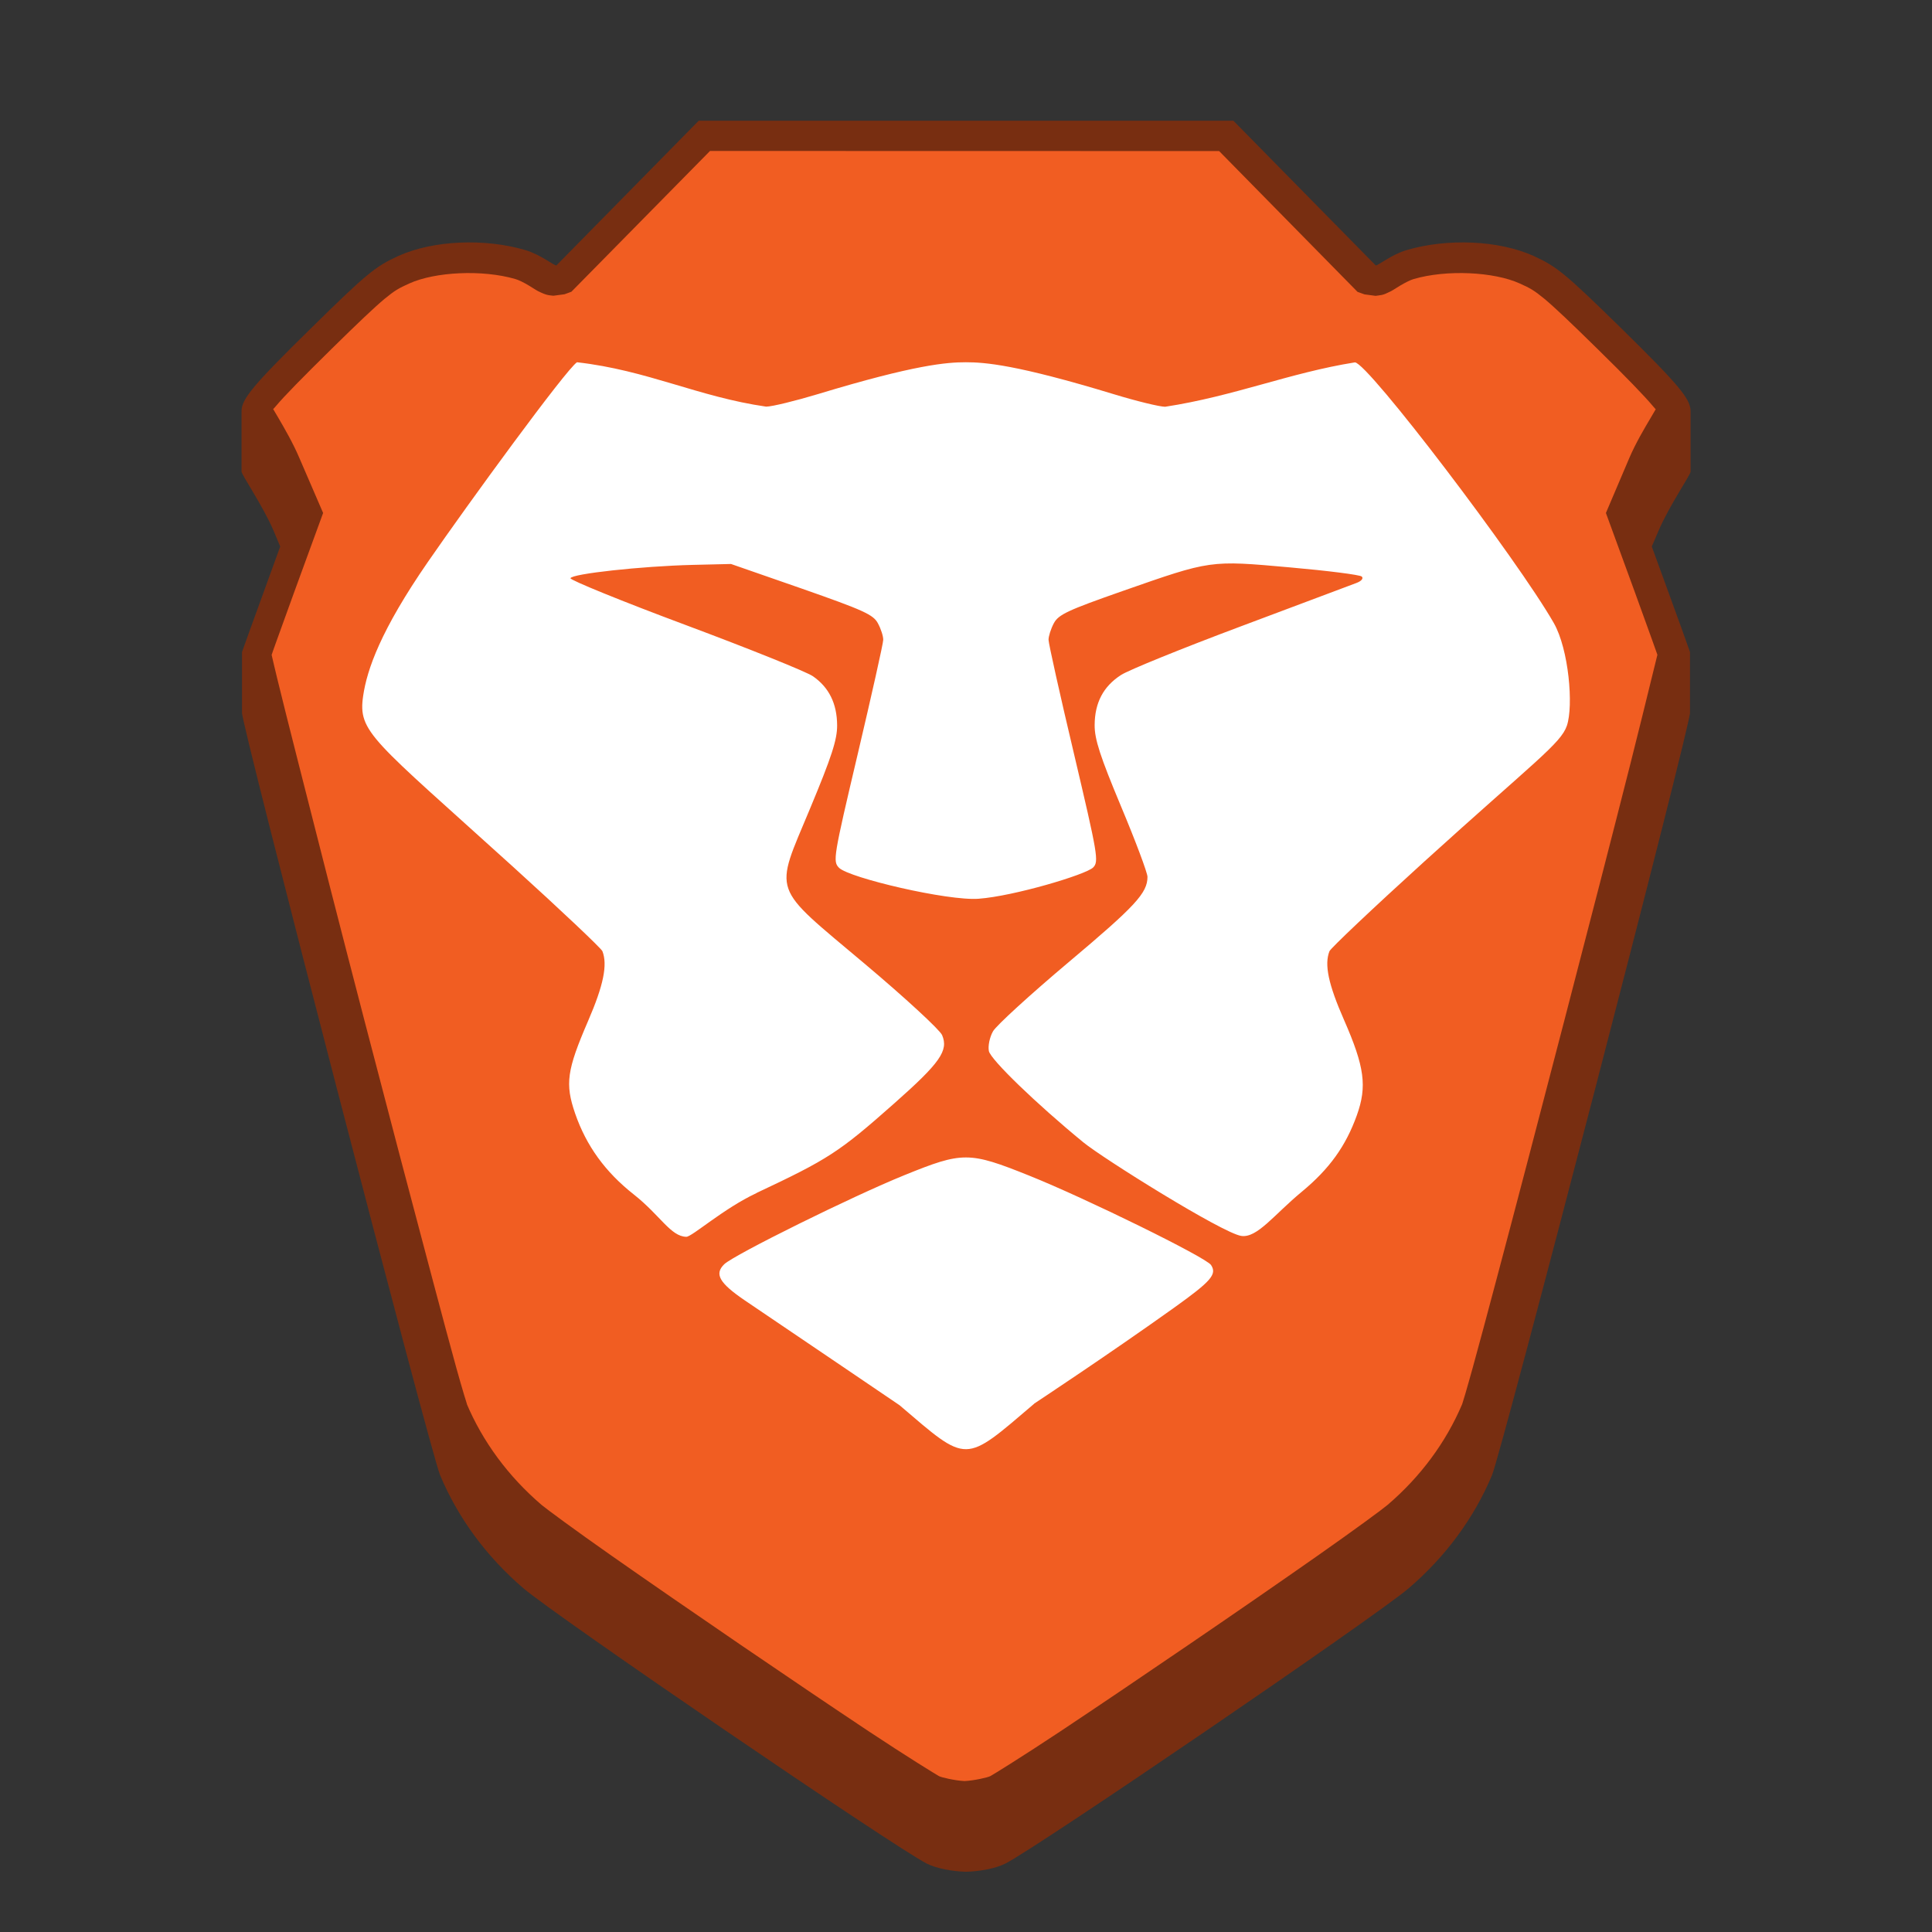 <?xml version="1.0" encoding="UTF-8" standalone="no"?>
<!-- Created with Inkscape (http://www.inkscape.org/) -->

<svg
   width="64"
   height="64"
   viewBox="0 0 16.933 16.933"
   version="1.1"
   id="svg5"
   inkscape:version="1.2 (dc2aedaf03, 2022-05-15)"
   sodipodi:docname="brave.svg"
   xmlns:inkscape="http://www.inkscape.org/namespaces/inkscape"
   xmlns:sodipodi="http://sodipodi.sourceforge.net/DTD/sodipodi-0.dtd"
   xmlns="http://www.w3.org/2000/svg"
   xmlns:svg="http://www.w3.org/2000/svg">
  <rect x="0" y="0" width="16.933" height="16.933" fill="#333333" stroke="none"/>
  <sodipodi:namedview
     id="namedview7"
     pagecolor="#ffffff"
     bordercolor="#666666"
     borderopacity="1.0"
     inkscape:pageshadow="2"
     inkscape:pageopacity="0.0"
     inkscape:pagecheckerboard="0"
     inkscape:document-units="px"
     showgrid="false"
     units="px"
     height="48px"
     inkscape:zoom="12.78125"
     inkscape:cx="32"
     inkscape:cy="32"
     inkscape:window-width="1846"
     inkscape:window-height="1015"
     inkscape:window-x="0"
     inkscape:window-y="0"
     inkscape:window-maximized="1"
     inkscape:current-layer="svg5"
     inkscape:showpageshadow="2"
     inkscape:deskcolor="#d1d1d1" />
  <defs
     id="defs2" />
  <path
     id="path1212"
     style="color:#000000;fill:#782e11;stroke:none;fill-opacity:1"
     d="M 6.124,1.058 4.877,2.326 C 4.86,2.332 4.738,2.231 4.605,2.192 4.249,2.087 3.797,2.105 3.49,2.244 3.289,2.336 3.211,2.4 2.733,2.87 2.218,3.375 2.117,3.497 2.117,3.604 v 0.529 c 0,0.028 0.186,0.299 0.278,0.512 L 2.456,4.79 2.347,5.09 C 2.23,5.412 2.128,5.693 2.121,5.715 V 6.245 c -0.018,0.056 1.65,6.479 1.737,6.686 0.158,0.376 0.407,0.713 0.729,0.989 0.291,0.249 3.243,2.264 3.535,2.413 0.087,0.044 0.226,0.069 0.345,0.072 0.119,-0.003 0.258,-0.028 0.345,-0.072 0.292,-0.149 3.244,-2.164 3.535,-2.413 0.322,-0.276 0.571,-0.613 0.729,-0.989 0.087,-0.207 1.755,-6.63 1.736,-6.686 V 5.715 c -0.007,-0.022 -0.108,-0.304 -0.226,-0.626 L 14.477,4.79 14.539,4.646 C 14.63,4.433 14.817,4.161 14.817,4.134 V 3.604 c 0,-0.108 -0.101,-0.229 -0.616,-0.735 C 13.722,2.4 13.644,2.336 13.443,2.244 13.136,2.105 12.684,2.087 12.328,2.192 12.195,2.231 12.073,2.332 12.057,2.326 L 10.81,1.058 Z"
     sodipodi:nodetypes="cccccccccccccccccccccccccccccccc" />
  <path
     id="path1452"
     style="color:#000000;fill:#f15d22;stroke:none;stroke-width:0.529;fill-opacity:1"
     d="M 6.223,1.323 5.008,2.557 4.948,2.579 c -5.12e-4,1.7e-4 -0.097,0.013 -0.098,0.013 -7.16e-4,-3e-5 -0.042,-0.004 -0.055,-0.008 -0.026,-0.007 -0.039,-0.014 -0.051,-0.019 -0.023,-0.01 -0.036,-0.017 -0.047,-0.024 -0.023,-0.014 -0.042,-0.026 -0.063,-0.039 C 4.593,2.477 4.546,2.454 4.518,2.446 4.228,2.361 3.812,2.382 3.586,2.485 3.495,2.526 3.461,2.545 3.371,2.619 3.281,2.694 3.143,2.825 2.905,3.059 c -0.256,0.252 -0.409,0.408 -0.485,0.498 -0.019,0.023 -0.024,0.027 -0.026,0.028 0.013,0.023 0.025,0.042 0.042,0.071 0.059,0.101 0.132,0.227 0.187,0.356 L 2.832,4.496 2.582,5.18 C 2.524,5.341 2.469,5.493 2.428,5.606 2.399,5.684 2.392,5.709 2.381,5.739 c 1.918e-4,8.6e-4 -1.961e-4,0.001 0,0.002 0.011,0.047 0.027,0.117 0.049,0.207 0.044,0.18 0.108,0.436 0.186,0.742 0.155,0.612 0.363,1.427 0.576,2.246 0.213,0.819 0.43,1.643 0.598,2.274 0.084,0.316 0.155,0.583 0.209,0.777 0.027,0.097 0.05,0.176 0.067,0.233 0.016,0.056 0.036,0.11 0.023,0.08 0.142,0.336 0.366,0.64 0.658,0.89 0.039,0.033 0.292,0.22 0.613,0.445 0.321,0.225 0.727,0.505 1.131,0.781 0.405,0.276 0.808,0.549 1.129,0.762 0.321,0.213 0.591,0.379 0.61,0.389 0.021,0.011 0.138,0.039 0.224,0.043 0.086,-0.004 0.204,-0.032 0.225,-0.043 0.019,-0.009 0.288,-0.176 0.609,-0.389 0.321,-0.213 0.724,-0.486 1.129,-0.762 0.405,-0.276 0.81,-0.556 1.131,-0.781 0.321,-0.225 0.575,-0.412 0.613,-0.445 0.29,-0.248 0.512,-0.549 0.654,-0.883 9.65e-4,-0.005 0.015,-0.046 0.027,-0.088 0.016,-0.056 0.039,-0.135 0.066,-0.233 0.054,-0.194 0.125,-0.462 0.209,-0.777 0.168,-0.631 0.383,-1.455 0.596,-2.274 0.213,-0.819 0.423,-1.633 0.578,-2.246 0.077,-0.306 0.14,-0.562 0.184,-0.742 0.022,-0.09 0.04,-0.16 0.051,-0.207 1.95e-4,-8.7e-4 -1.92e-4,-0.001 0,-0.002 C 14.515,5.709 14.507,5.684 14.479,5.606 14.438,5.493 14.383,5.341 14.325,5.18 L 14.075,4.496 14.281,4.012 c 0.055,-0.128 0.13,-0.255 0.19,-0.356 0.017,-0.029 0.028,-0.048 0.041,-0.07 -0.003,-0.001 -0.009,-0.007 -0.027,-0.029 C 14.409,3.467 14.259,3.311 14.002,3.059 13.764,2.825 13.626,2.694 13.536,2.619 13.446,2.545 13.412,2.526 13.321,2.485 13.095,2.382 12.679,2.361 12.389,2.446 c -0.028,0.008 -0.075,0.032 -0.117,0.057 -0.021,0.013 -0.04,0.025 -0.063,0.039 -0.011,0.007 -0.024,0.014 -0.047,0.024 -0.011,0.005 -0.025,0.013 -0.051,0.019 -0.013,0.003 -0.054,0.008 -0.055,0.008 -7.2e-4,3.3e-5 -0.097,-0.013 -0.097,-0.013 l -0.061,-0.022 -1.213,-1.234 z" />
  <path
     d="m 9.064,12.302 c 0,0 0.649,-0.428 1.227,-0.841 0.325,-0.233 0.377,-0.292 0.323,-0.374 -0.043,-0.066 -1.092,-0.582 -1.593,-0.783 -0.528,-0.212 -0.583,-0.212 -1.095,-0.004 -0.459,0.186 -1.491,0.697 -1.578,0.78 -0.089,0.086 -0.044,0.165 0.181,0.318 0.465,0.314 1.355,0.918 1.355,0.918 0.605,0.516 0.559,0.516 1.18,-0.013 z M 6.63,10.456 C 7.259,10.16 7.354,10.099 7.835,9.673 8.24,9.315 8.315,9.208 8.257,9.072 8.238,9.027 7.934,8.746 7.581,8.449 6.749,7.748 6.784,7.847 7.1,7.086 7.289,6.633 7.338,6.482 7.337,6.357 7.336,6.167 7.266,6.025 7.125,5.927 7.067,5.887 6.564,5.685 6.007,5.477 5.449,5.269 4.996,5.084 5,5.068 5.009,5.029 5.624,4.962 6.07,4.951 l 0.337,-0.008 0.621,0.216 C 7.57,5.349 7.655,5.387 7.695,5.464 7.721,5.512 7.742,5.577 7.741,5.608 7.741,5.639 7.64,6.089 7.518,6.607 7.304,7.514 7.298,7.55 7.354,7.606 7.442,7.694 8.308,7.898 8.578,7.877 8.887,7.854 9.517,7.666 9.581,7.603 9.632,7.551 9.622,7.494 9.413,6.607 9.29,6.089 9.19,5.639 9.19,5.608 c -5.291e-4,-0.031 0.02,-0.096 0.046,-0.145 0.041,-0.077 0.121,-0.114 0.603,-0.283 0.778,-0.272 0.762,-0.27 1.468,-0.207 0.329,0.029 0.612,0.065 0.628,0.08 0.017,0.016 -0.002,0.04 -0.048,0.057 -0.043,0.016 -0.497,0.187 -1.01,0.379 -0.513,0.192 -0.986,0.384 -1.052,0.427 -0.155,0.1 -0.23,0.243 -0.231,0.439 -7.937e-4,0.124 0.048,0.274 0.231,0.712 0.128,0.305 0.232,0.583 0.232,0.618 0,0.142 -0.106,0.256 -0.691,0.748 -0.336,0.283 -0.635,0.556 -0.663,0.606 -0.029,0.051 -0.045,0.129 -0.036,0.173 0.015,0.075 0.418,0.464 0.828,0.8 0.172,0.141 1.215,0.793 1.383,0.82 0.14,0.022 0.289,-0.187 0.534,-0.389 0.24,-0.199 0.383,-0.398 0.48,-0.668 0.091,-0.254 0.068,-0.424 -0.112,-0.835 -0.138,-0.314 -0.174,-0.486 -0.128,-0.603 0.011,-0.027 0.383,-0.379 0.828,-0.783 0.969,-0.879 1.2,-1.037 1.253,-1.194 0.059,-0.174 0.017,-0.669 -0.115,-0.9 -0.316,-0.553 -1.631,-2.284 -1.743,-2.284 -0.575,0.092 -1.056,0.296 -1.663,0.389 -0.048,0 -0.25,-0.049 -0.45,-0.11 C 8.908,3.195 8.631,3.175 8.465,3.175 c -0.165,0 -0.442,0.02 -1.296,0.279 C 6.97,3.514 6.765,3.564 6.715,3.564 6.118,3.478 5.675,3.245 5.057,3.175 4.96,3.239 4.105,4.411 3.751,4.924 3.335,5.526 3.217,5.868 3.183,6.098 3.136,6.419 3.256,6.473 4.5,7.6 4.918,7.979 5.269,8.311 5.28,8.337 5.326,8.456 5.29,8.635 5.154,8.949 4.968,9.38 4.951,9.499 5.041,9.76 c 0.098,0.283 0.264,0.512 0.514,0.709 0.233,0.184 0.323,0.368 0.46,0.371 0.049,0.001 0.326,-0.248 0.615,-0.383 z"
     style="fill:#ffffff;stroke-width:0.265"
     id="path3620" />
</svg>
